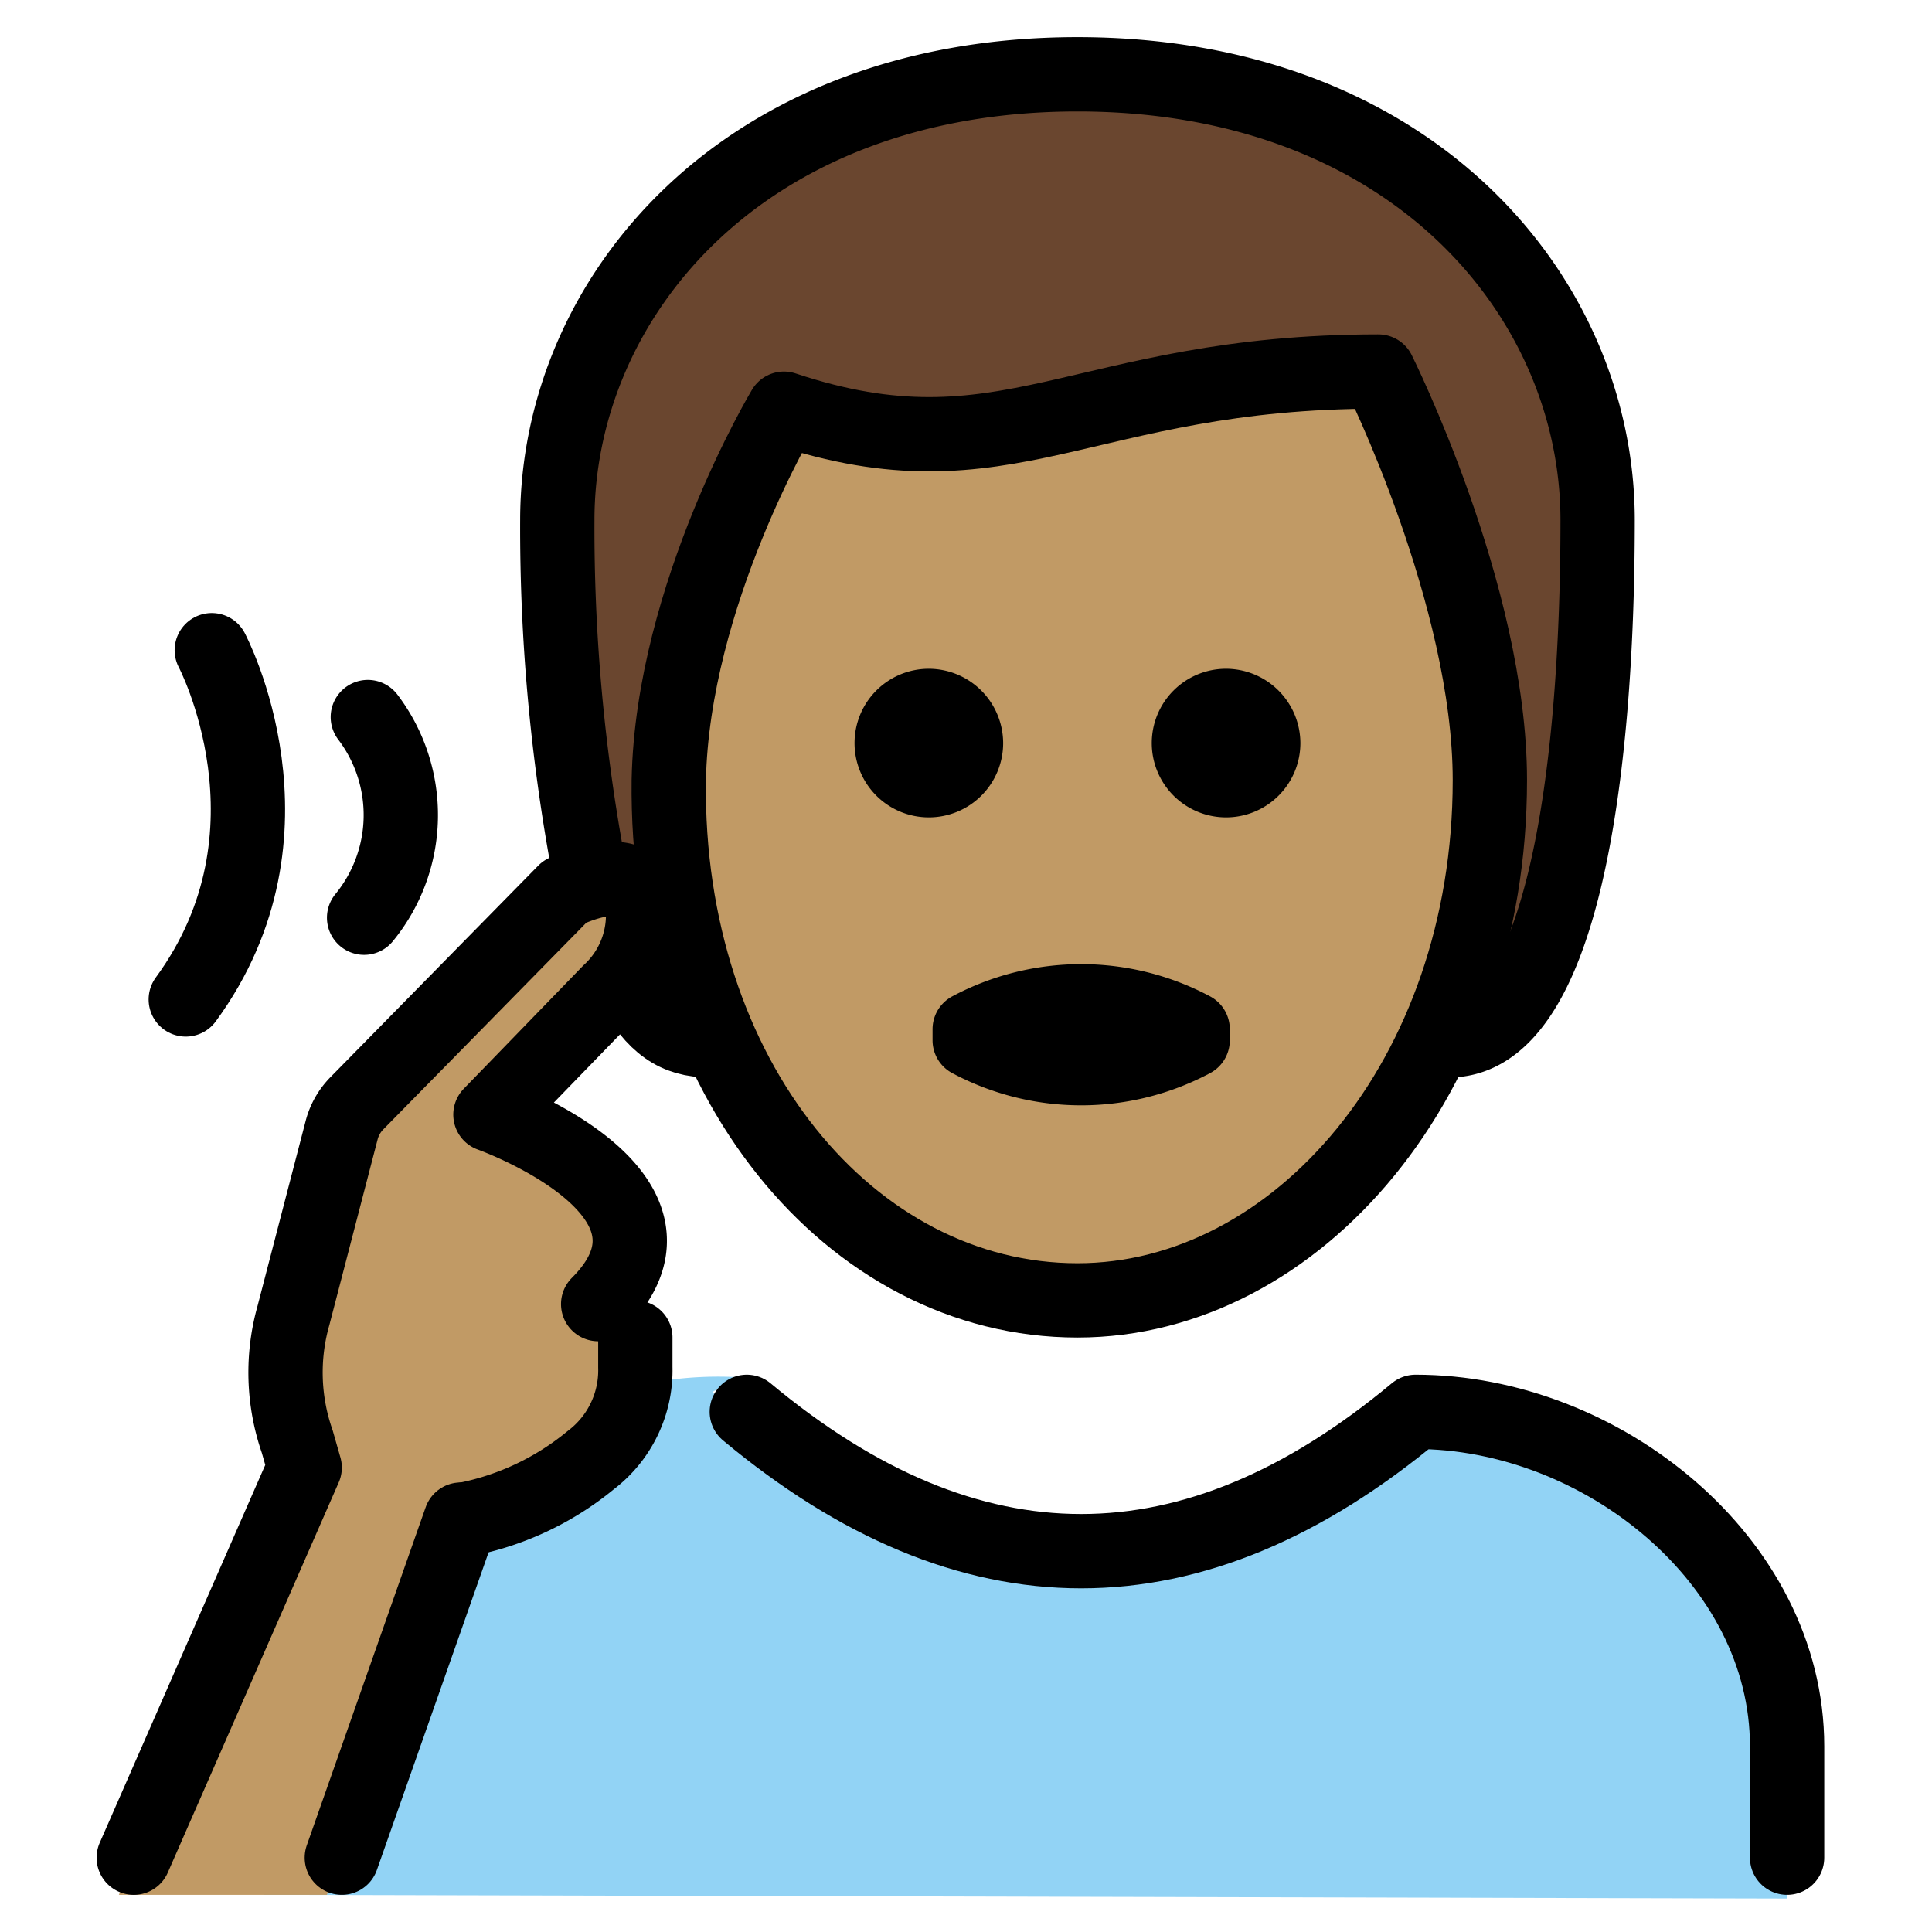 <svg viewBox="10 10 52 52" xmlns="http://www.w3.org/2000/svg">
  <defs>
    <linearGradient id="yellow-gradient" x1="0%" x2="0%" y1="0%" y2="100%">
      <stop offset="0%" style="stop-color:#FDE02F;stop-opacity:1;"/>
      <stop offset="100%" style="stop-color:#F7B209;stop-opacity:1;"/>
    </linearGradient>
  </defs>
  <g id="color">
    <path d="M17.1,61l1-4a14.007,14.007,0,0,1,6.6-8.8,9.921,9.921,0,0,1,5.6-1.1c.2,0-1.3.3-1.1.4,8,4.6,12.1,4.9,17,1.9a6.376,6.376,0,0,1,6-.4c3.3,1.5,5.9,4.5,5.9,8.1v4" fill="#92d3f5"/>
  </g>
  <g id="hair">
    <path d="M29.1,38c-3,0-4-7-4-14,0-6,5-12,14-12s14,6,14,12c0,7-1,14-4,14" fill="#6a462f"/>
  </g>
  <g id="skin">
    <path d="M18.8,61,22,50.8a8.627,8.627,0,0,0,3.5-1.6,3.034,3.034,0,0,0,1.2-2.5v-.8l-1-.9c3-3-2.9-5.1-2.9-5.1L26,36.6a2.814,2.814,0,0,0,.9-2.3c-.2-1.5-2.1-.5-2.1-.5l-5.6,5.7a1.612,1.612,0,0,0-.4.7l-1.3,5a5.643,5.643,0,0,0,.1,3.4l.2.7L13.2,61Z" fill="#c19a65"/>
    <path d="M28,30.5c-.1,8,4.1,14,11,14,7.1,0,11.1-6,11.1-14,0-5-3-10-3-10-8,0-10,3-16,1A17.092,17.092,0,0,0,28,30.5Z" fill="#c19a65"/>
  </g>
  <g id="line">
    <path d="M58.1,60V57c0-5-5-9-10-9q-9,7.5-18,0" fill="none" stroke="#000" stroke-linecap="round" stroke-linejoin="round" stroke-width="2"/>
    <path d="M19.9,29.3a4.359,4.359,0,0,1-.1,5.4" fill="none" stroke="#000" stroke-linecap="round" stroke-miterlimit="10" stroke-width="2"/>
    <path d="M15.7,27.5s2.6,4.9-.7,9.4" fill="none" stroke="#000" stroke-linecap="round" stroke-miterlimit="10" stroke-width="2"/>
    <g>
      <path d="M26.1,45.1c3-3-2.9-5.1-2.9-5.1l3.2-3.3a2.814,2.814,0,0,0,.9-2.3c-.1-1.4-2.1-.4-2.1-.4l-5.6,5.7a1.612,1.612,0,0,0-.4.7l-1.3,5a5.643,5.643,0,0,0,.1,3.4l.2.7L13.6,60" fill="none" stroke="#000" stroke-linecap="round" stroke-linejoin="round" stroke-width="2"/>
      <path d="M27.1,46v.8a3.034,3.034,0,0,1-1.2,2.5,7.61,7.61,0,0,1-3.4,1.6" fill="none" stroke="#000" stroke-linecap="round" stroke-linejoin="round" stroke-width="2"/>
      <line fill="none" stroke="#000" stroke-linecap="round" stroke-linejoin="round" stroke-width="2" x1="22.4" x2="19.2" y1="50.9" y2="60"/>
    </g>
    <path d="M25.8,33.1A49.69,49.69,0,0,1,25,24c0-6,5-12,14-12s14,6,14,12c0,7-1,14-4,14" fill="none" stroke="#000" stroke-linecap="round" stroke-linejoin="round" stroke-width="2"/>
    <path d="M29.1,38c-.9,0-1.5-.4-2.1-1.5" fill="none" stroke="#000" stroke-linecap="round" stroke-linejoin="round" stroke-width="2"/>
    <path d="M28,31c-.1,8,4.9,14,11,14,5.9,0,11.1-6,11.1-14,0-5-3-11-3-11-8,0-10,3-16,1C31.1,21,28.1,26,28,31Z" fill="none" stroke="#000" stroke-linejoin="round" stroke-width="2"/>
    <path d="M36.1,37.7a6.375,6.375,0,0,1,6,0V38a6.375,6.375,0,0,1-6,0Z" fill="none" stroke="#000" stroke-linecap="round" stroke-linejoin="round" stroke-width="2"/>
    <path d="M37,30a2,2,0,1,1-2-2,2.006,2.006,0,0,1,2,2"/>
    <path d="M45,30a2,2,0,1,1-2-2,2.006,2.006,0,0,1,2,2"/>
  </g>
</svg>
